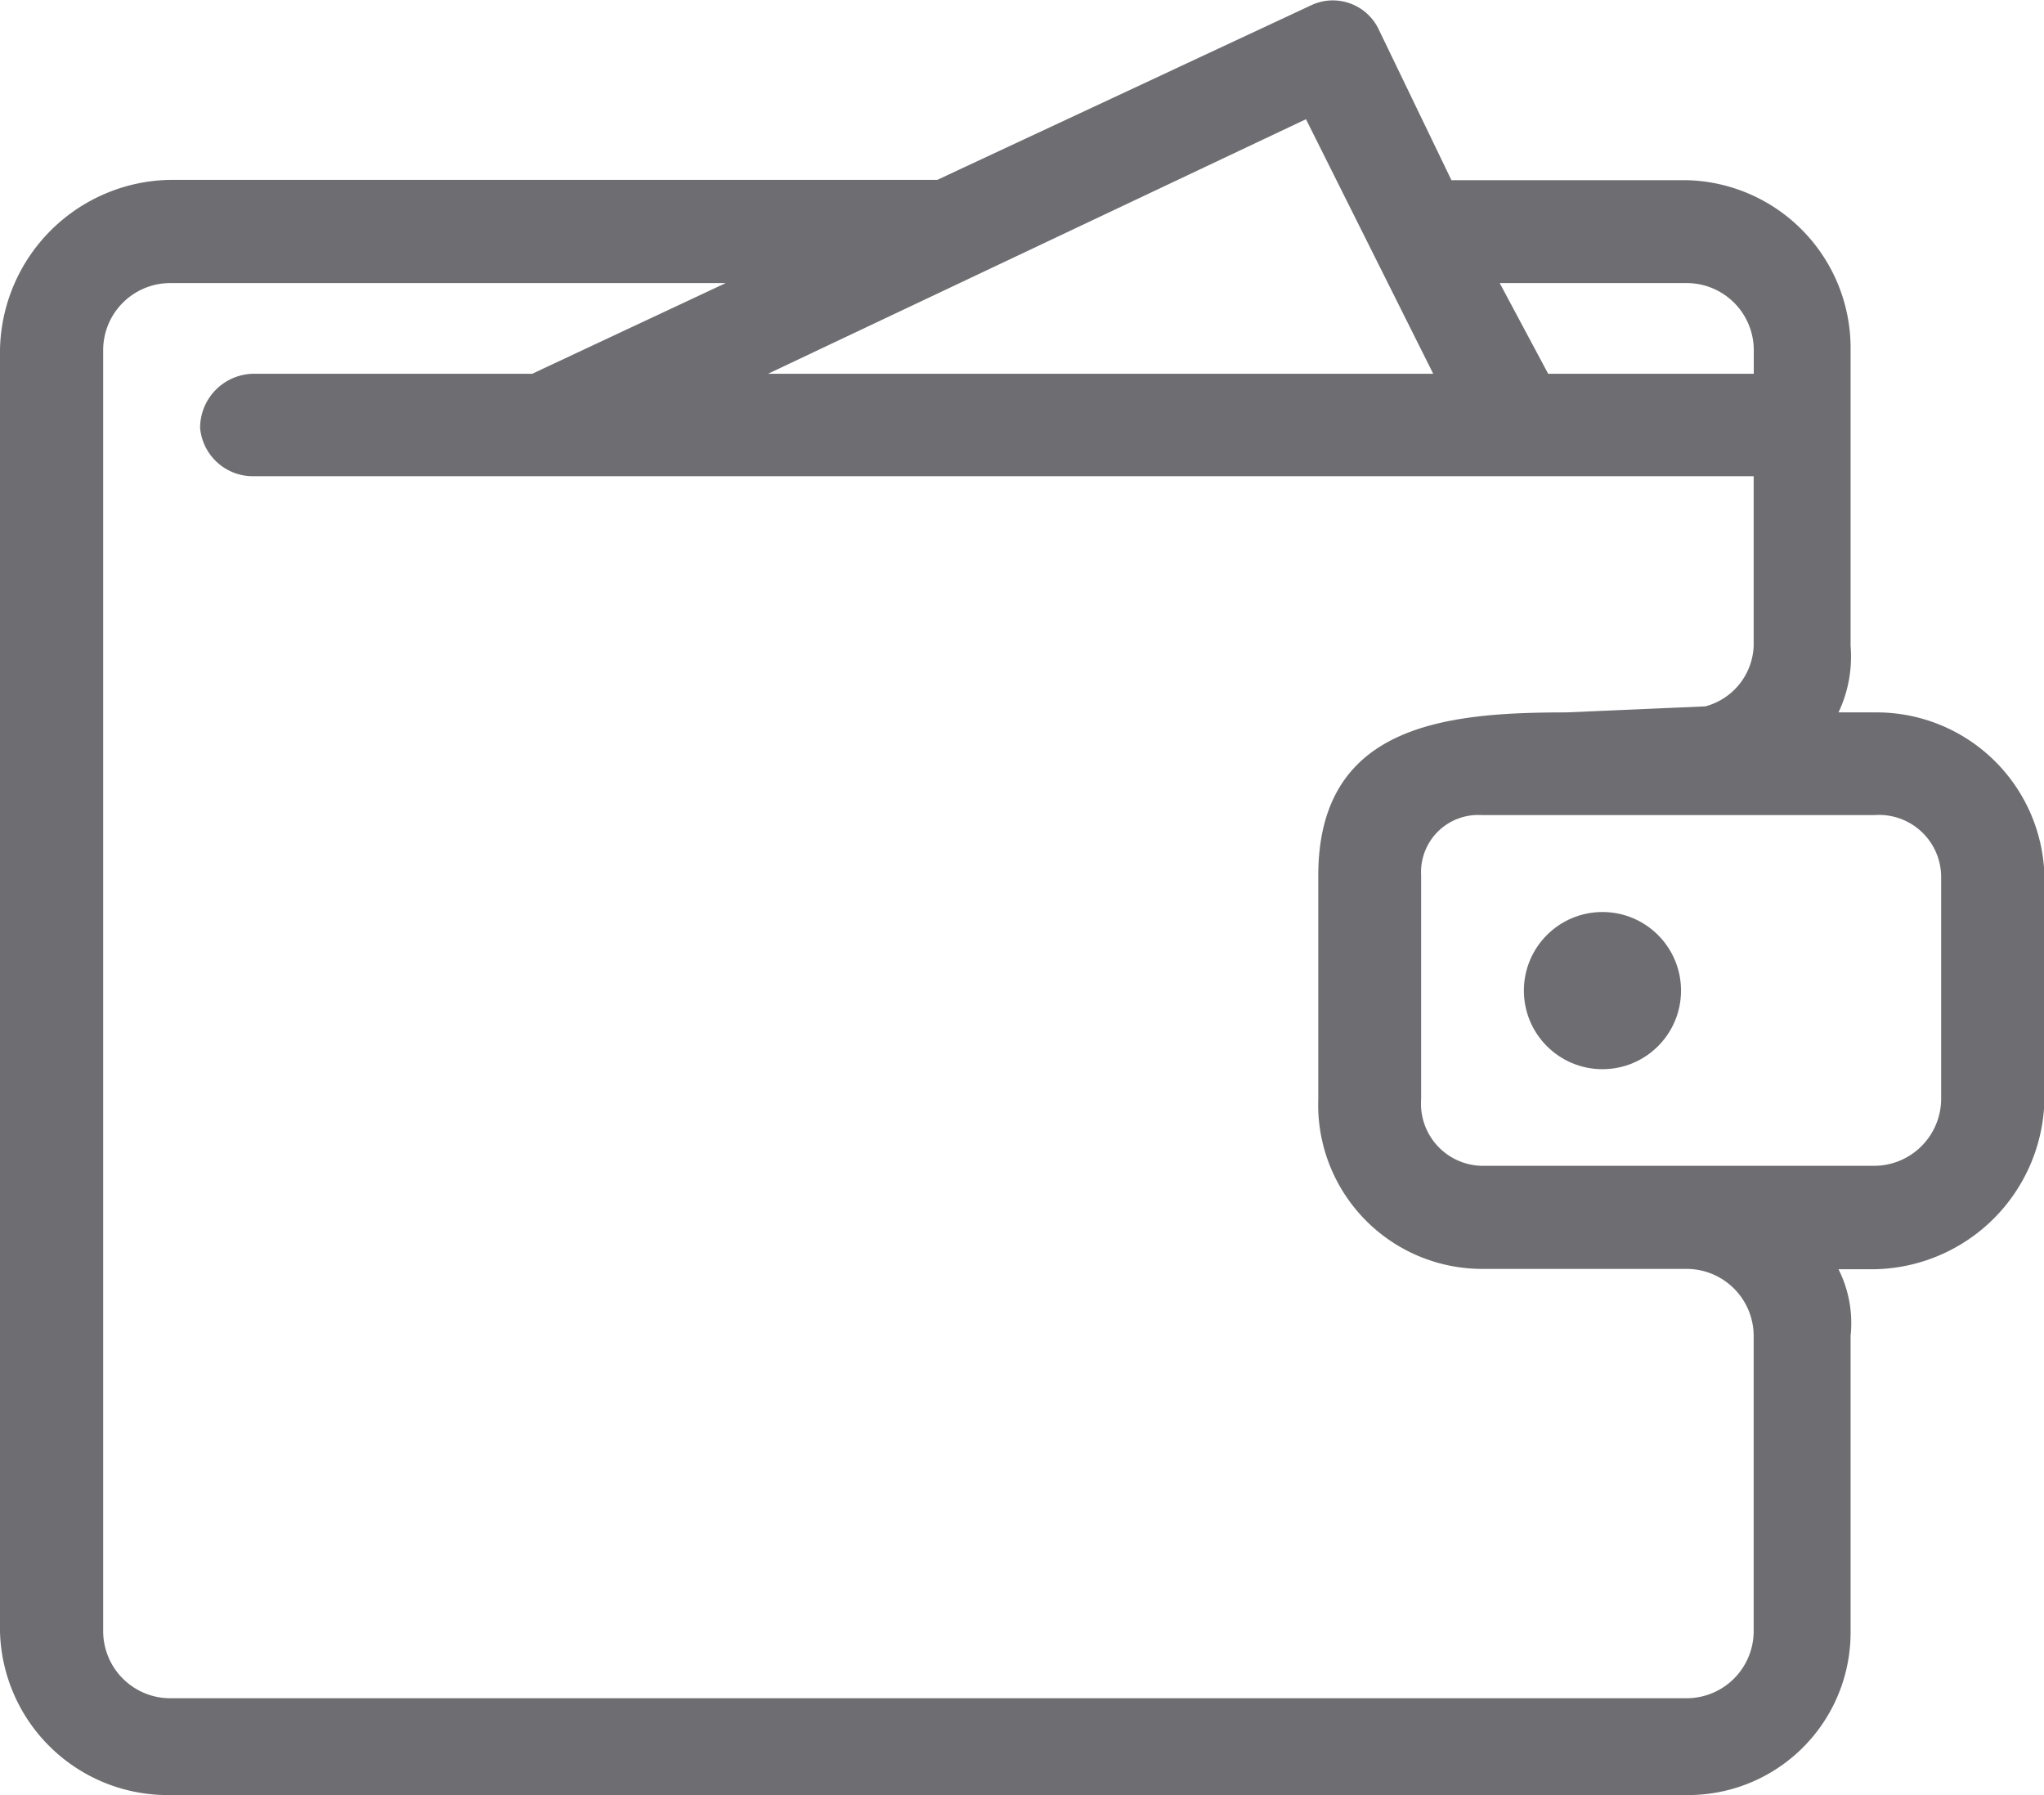 <svg xmlns="http://www.w3.org/2000/svg" width="19.276" height="16.925">
    <defs>
        <style>
            .cls-1{fill:#6e6d71}
        </style>
    </defs>
    <g id="Group_6131" data-name="Group 6131" transform="translate(0 -.215)">
        <path id="Path_20721" data-name="Path 20721" class="cls-1" d="m14.77 6.932 1.312-.057a.614.614 0 0 0 .456-.57v-1.6H2.4a.5.5 0 0 1-.513-.456.511.511 0 0 1 .513-.51h2.619l1.825-.855H1.6a.633.633 0 0 0-.627.627V15.6a.633.633 0 0 0 .627.627h14.311a.633.633 0 0 0 .627-.627v-2.794a.633.633 0 0 0-.627-.627h-1.939a1.547 1.547 0 0 1-1.54-1.6V8.472c0-1.425 1.198-1.54 2.338-1.54zM7.243 3.739h6.273l-1.2-2.4zm7.357 0h1.939v-.228a.633.633 0 0 0-.627-.627h-1.769zm-.912-1.825h2.224a1.583 1.583 0 0 1 1.54 1.6v2.791a1.228 1.228 0 0 1-.114.627h.342a1.583 1.583 0 0 1 1.6 1.54v2.11a1.632 1.632 0 0 1-1.6 1.6h-.342a1.128 1.128 0 0 1 .114.627V15.6a1.533 1.533 0 0 1-1.54 1.54H1.6A1.583 1.583 0 0 1 0 15.6V3.511a1.632 1.632 0 0 1 1.6-1.6h7.239L12.375.26A.479.479 0 0 1 13 .488zM17.679 7.9h-3.707a.539.539 0 0 0-.57.57v2.11a.586.586 0 0 0 .57.627h3.707a.633.633 0 0 0 .627-.627V8.472a.586.586 0 0 0-.627-.572z"/>
        <circle id="Ellipse_87" data-name="Ellipse 87" class="cls-1" cx=".741" cy=".741" r=".741" transform="translate(14.371 8.814)"/>
    </g>
</svg>
